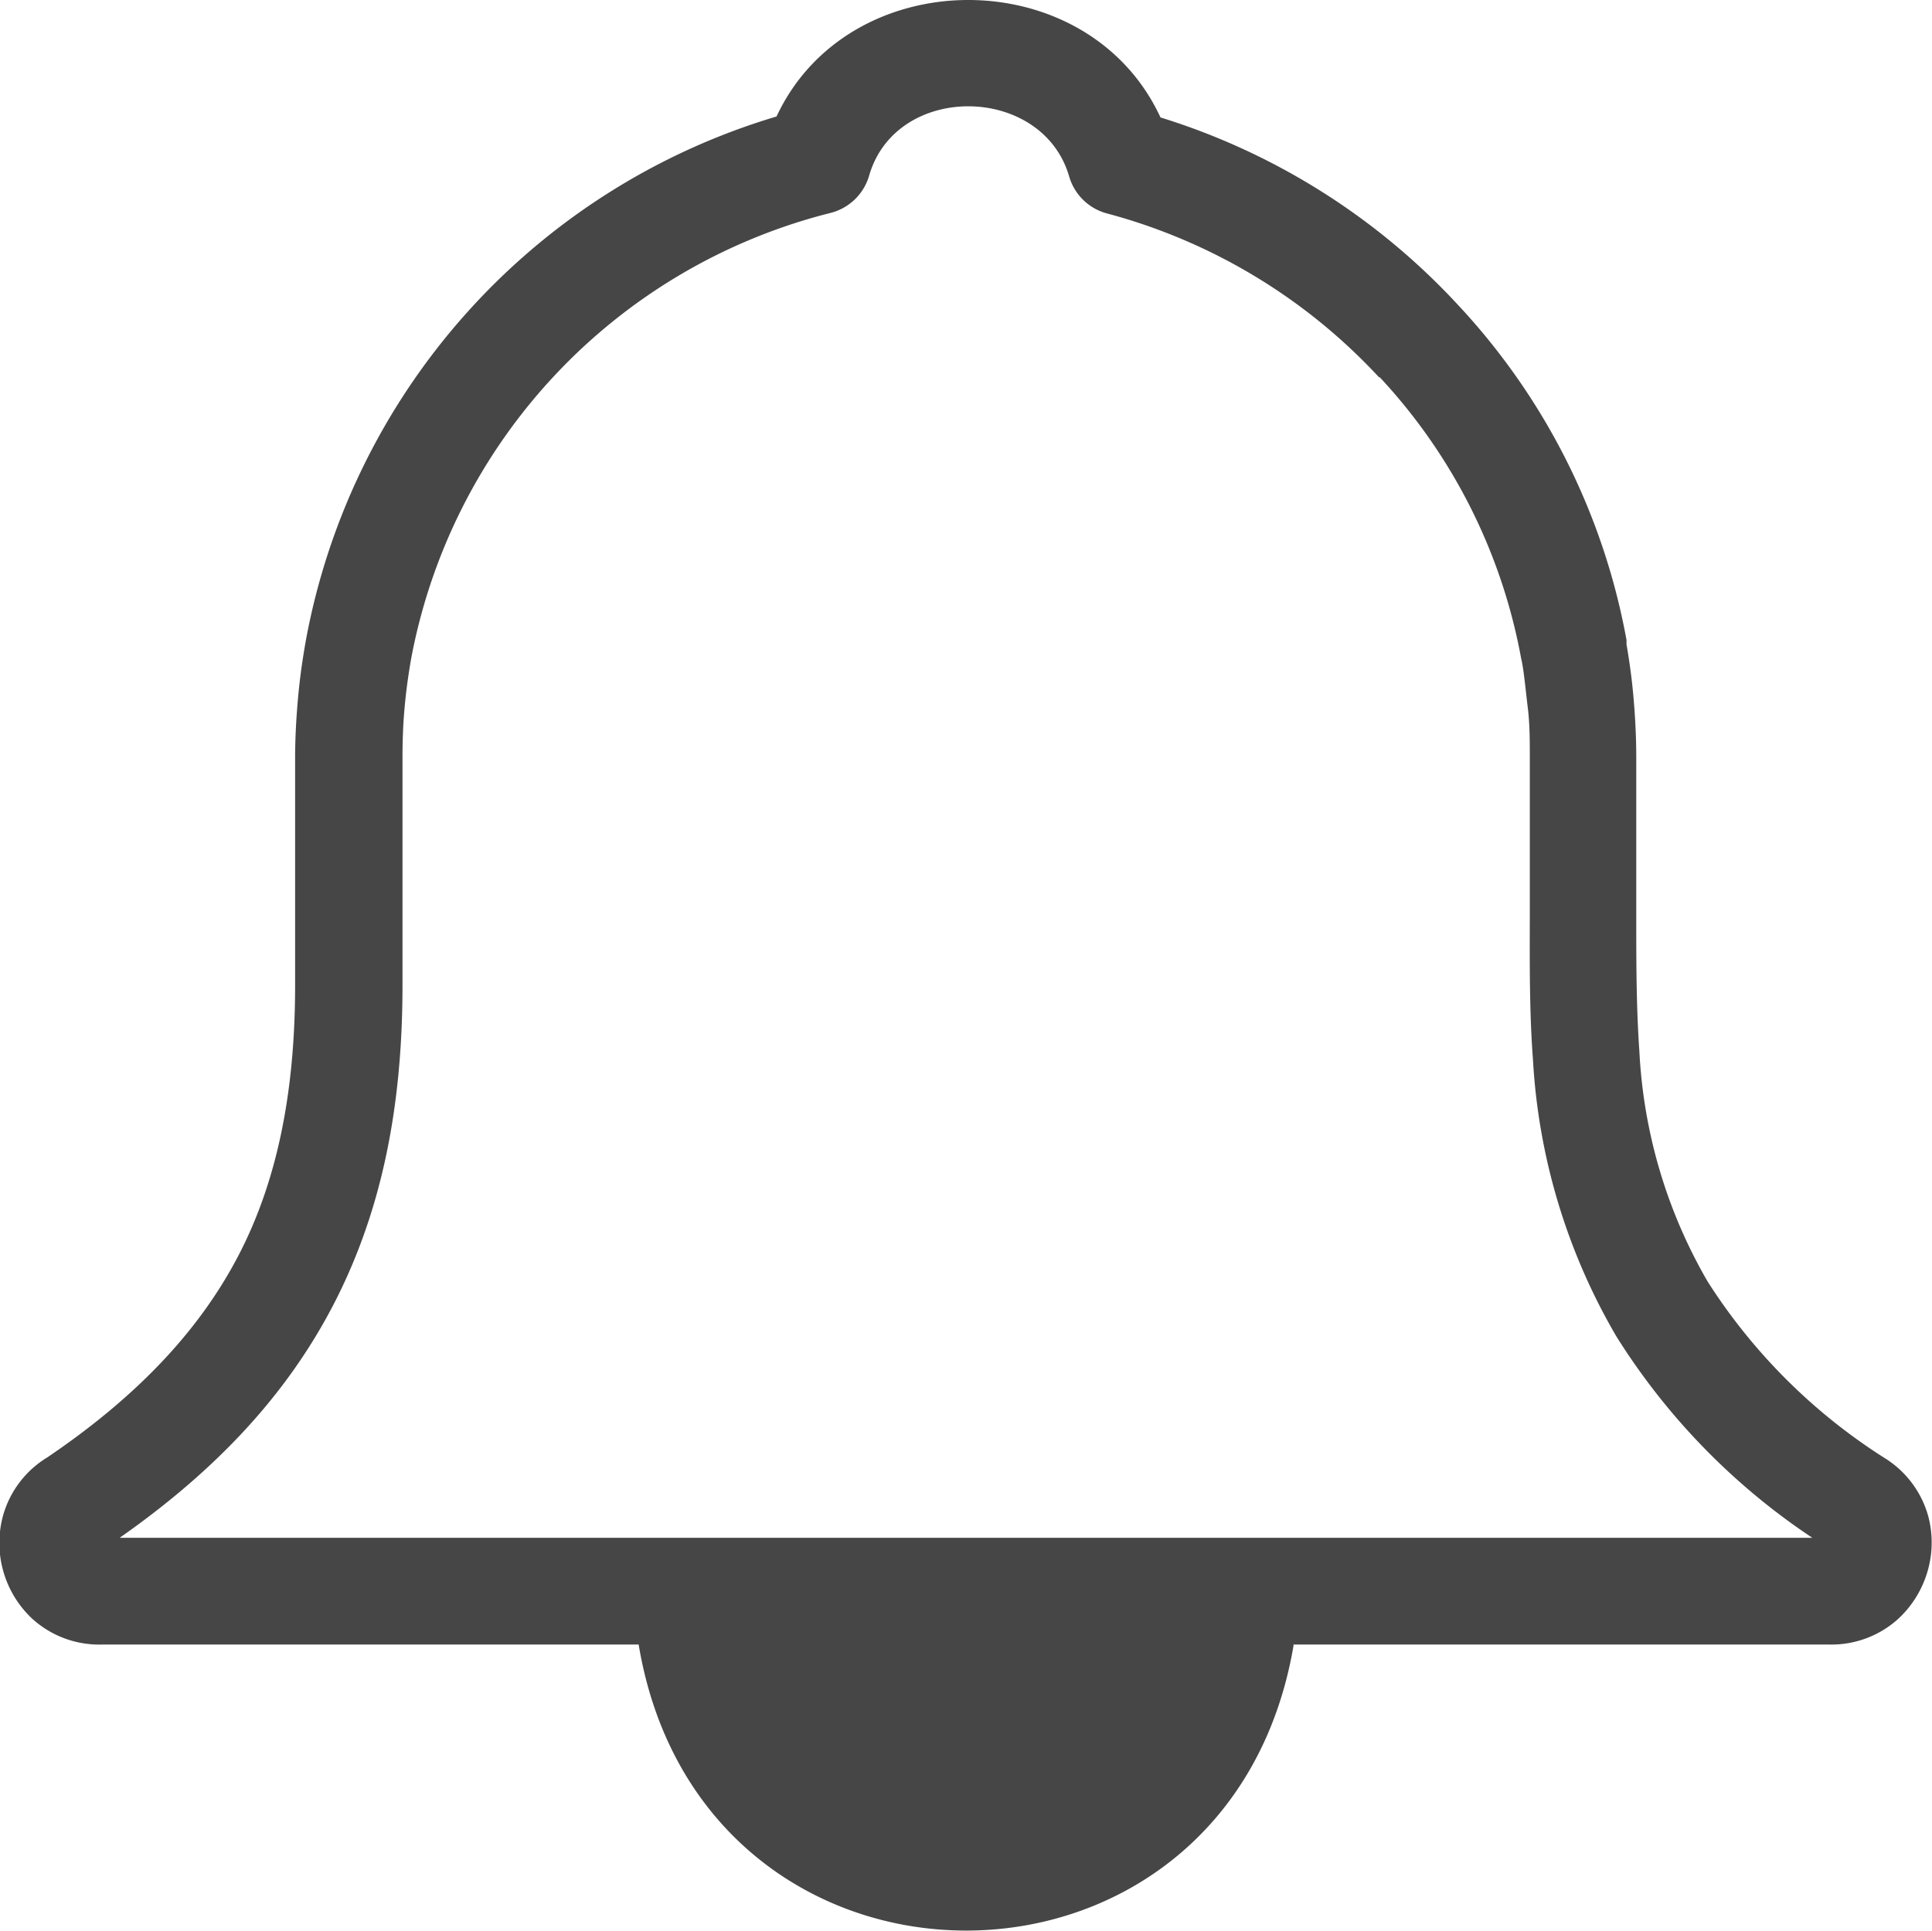 <svg id="Layer_1" data-name="Layer 1" xmlns="http://www.w3.org/2000/svg" viewBox="0 0 122.88 122.83"><path d="M73.81,7.47A43.14,43.14,0,0,1,92.69,19.35a42.33,42.33,0,0,1,10.76,21.36l0,.28c.21,1.21.36,2.36.45,3.44.11,1.26.17,2.53.17,3.8h0V58.36c0,2.81,0,5.67.2,8.54a32.41,32.41,0,0,0,4.34,14.62A36.6,36.6,0,0,0,120,92.83a6.34,6.34,0,0,1,2.65,3.65,6.52,6.52,0,0,1-.08,3.56,6.62,6.62,0,0,1-1.91,3,6.33,6.33,0,0,1-4.25,1.57H82.27l0,.08h0c-4.14,24.2-37.61,24.13-41.65-.08H6.45A6.33,6.33,0,0,1,2,102.92a6.6,6.6,0,0,1-1.81-6.5A6.33,6.33,0,0,1,3,92.71c5.66-3.83,9.62-8,12.12-12.76s3.65-10.44,3.65-17.28V48.23c0-1.16.06-2.42.18-3.77s.29-2.52.51-3.76A42.89,42.89,0,0,1,49.39,7.41C54-2.47,69.2-2.49,73.81,7.47ZM87.71,24A36.34,36.34,0,0,0,70.38,13.57,3.42,3.42,0,0,1,68,11.22c-1.71-5.87-11-6-12.72-.05a3.43,3.43,0,0,1-2.48,2.38A36.1,36.1,0,0,0,26.15,41.9q-.28,1.58-.42,3.15c-.09,1-.13,2-.13,3.18V62.67c0,7.91-1.38,14.56-4.45,20.43-2.94,5.62-7.36,10.39-13.54,14.72H115.27A42.38,42.38,0,0,1,102.8,85,39.18,39.18,0,0,1,97.5,67.4c-.22-2.88-.21-6-.2-9V48.23h0c0-1.1,0-2.17-.13-3.22s-.21-2-.36-2.85l-.06-.27a35.62,35.62,0,0,0-9-17.9Z" fill="#464646"/></svg>